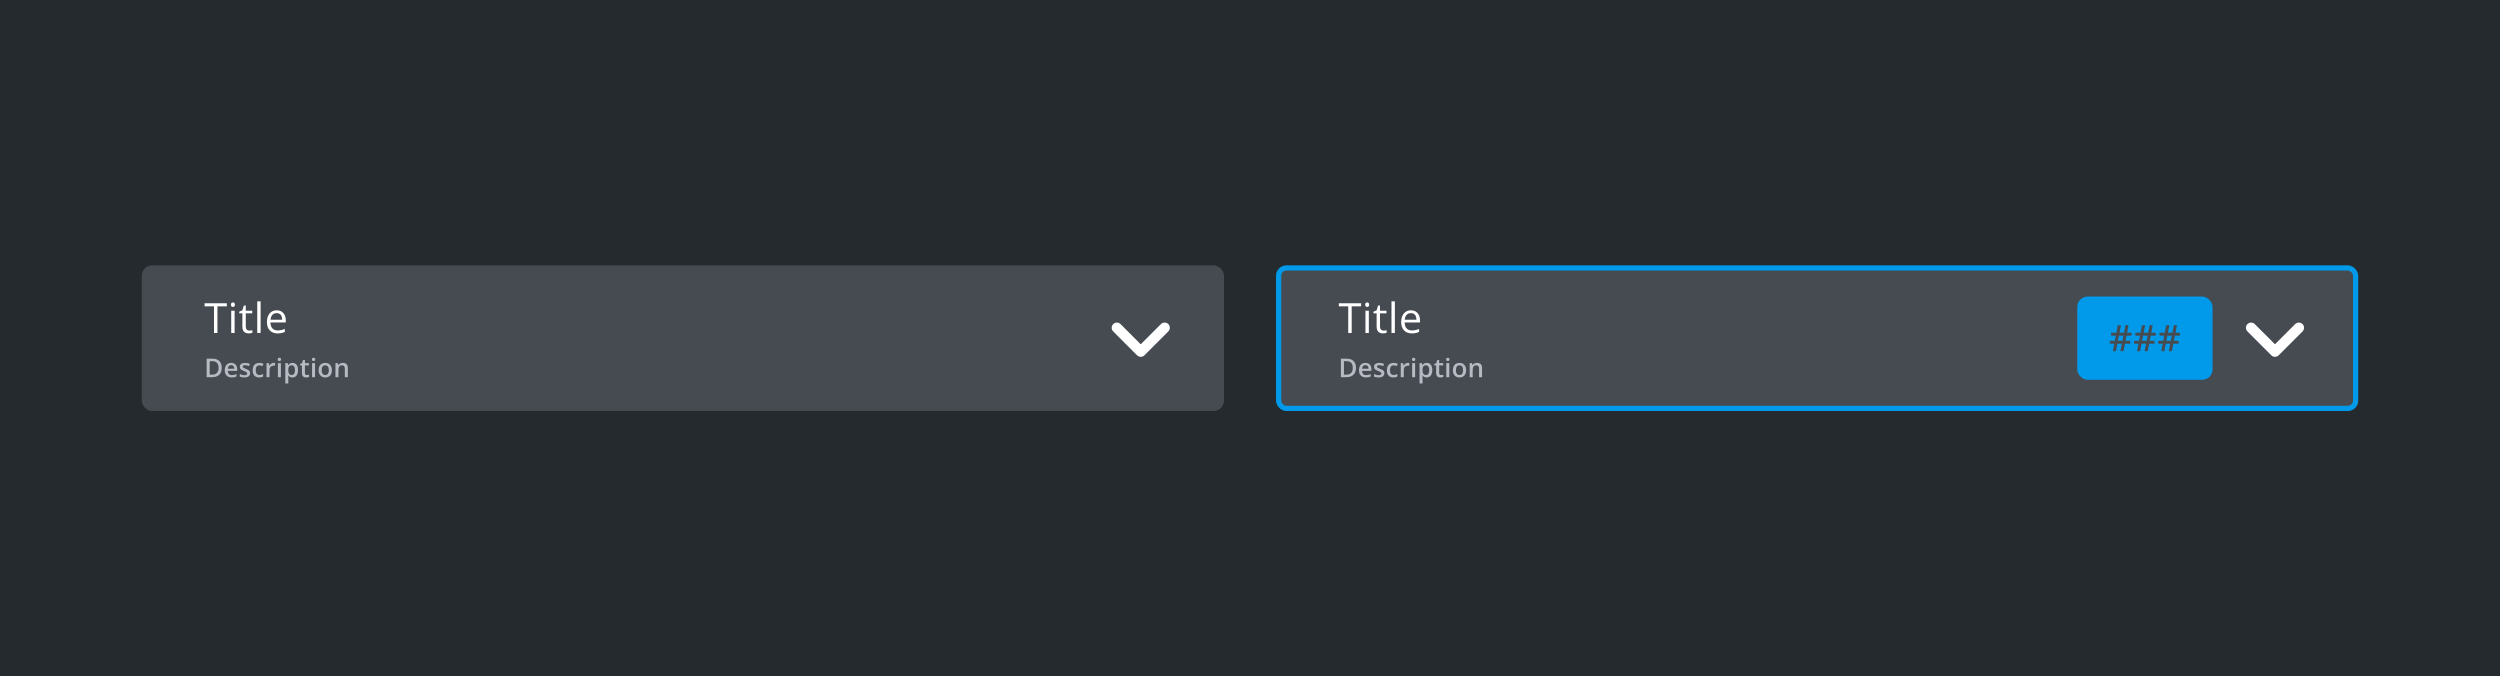 <svg width="961" height="260" viewBox="0 0 961 260" fill="none" xmlns="http://www.w3.org/2000/svg">
<rect width="961" height="260" fill="#252A2E"/>
<rect x="54.5" y="102" width="416" height="56" rx="4" fill="#464B52"/>
<path d="M83.586 128H82.258V117.758H78.641V116.578H87.203V117.758H83.586V128ZM90.181 128H88.884V119.438H90.181V128ZM88.775 117.117C88.775 116.82 88.848 116.604 88.994 116.469C89.14 116.328 89.322 116.258 89.541 116.258C89.749 116.258 89.929 116.328 90.08 116.469C90.231 116.609 90.306 116.826 90.306 117.117C90.306 117.409 90.231 117.628 90.08 117.773C89.929 117.914 89.749 117.984 89.541 117.984C89.322 117.984 89.14 117.914 88.994 117.773C88.848 117.628 88.775 117.409 88.775 117.117ZM95.847 127.086C96.076 127.086 96.297 127.07 96.511 127.039C96.725 127.003 96.894 126.966 97.019 126.93V127.922C96.878 127.99 96.67 128.044 96.394 128.086C96.123 128.133 95.878 128.156 95.659 128.156C94.003 128.156 93.175 127.284 93.175 125.539V120.445H91.948V119.82L93.175 119.281L93.722 117.453H94.472V119.438H96.956V120.445H94.472V125.484C94.472 126 94.594 126.396 94.839 126.672C95.084 126.948 95.42 127.086 95.847 127.086ZM100.184 128H98.888V115.844H100.184V128ZM106.702 128.156C105.436 128.156 104.436 127.771 103.702 127C102.972 126.229 102.608 125.159 102.608 123.789C102.608 122.409 102.946 121.312 103.623 120.5C104.306 119.688 105.22 119.281 106.366 119.281C107.439 119.281 108.288 119.635 108.913 120.344C109.538 121.047 109.85 121.977 109.85 123.133V123.953H103.952C103.978 124.958 104.23 125.721 104.709 126.242C105.194 126.763 105.873 127.023 106.748 127.023C107.67 127.023 108.582 126.831 109.483 126.445V127.602C109.024 127.799 108.59 127.94 108.178 128.023C107.772 128.112 107.28 128.156 106.702 128.156ZM106.35 120.367C105.663 120.367 105.113 120.591 104.702 121.039C104.295 121.487 104.056 122.107 103.983 122.898H108.459C108.459 122.081 108.277 121.456 107.913 121.023C107.548 120.586 107.027 120.367 106.35 120.367Z" fill="white"/>
<path d="M85.233 141.362C85.233 142.166 85.084 142.839 84.784 143.379C84.485 143.916 84.05 144.321 83.481 144.595C82.911 144.865 82.224 145 81.42 145H79.438V137.861H81.635C82.374 137.861 83.012 137.995 83.549 138.262C84.086 138.525 84.501 138.918 84.794 139.438C85.087 139.956 85.233 140.597 85.233 141.362ZM84.013 141.396C84.013 140.811 83.92 140.329 83.734 139.951C83.552 139.574 83.282 139.294 82.924 139.111C82.569 138.926 82.131 138.833 81.61 138.833H80.609V144.019H81.439C82.302 144.019 82.947 143.799 83.373 143.359C83.799 142.92 84.013 142.266 84.013 141.396ZM88.858 139.492C89.339 139.492 89.753 139.591 90.098 139.79C90.443 139.989 90.708 140.27 90.894 140.635C91.079 140.999 91.172 141.436 91.172 141.943V142.559H87.564C87.577 143.083 87.717 143.486 87.984 143.77C88.254 144.053 88.631 144.194 89.116 144.194C89.462 144.194 89.771 144.162 90.044 144.097C90.321 144.028 90.606 143.929 90.899 143.799V144.731C90.629 144.858 90.353 144.951 90.073 145.01C89.793 145.068 89.458 145.098 89.068 145.098C88.537 145.098 88.07 144.995 87.666 144.79C87.266 144.582 86.952 144.272 86.724 143.862C86.499 143.452 86.387 142.943 86.387 142.334C86.387 141.729 86.49 141.214 86.695 140.791C86.9 140.368 87.188 140.046 87.559 139.824C87.93 139.603 88.363 139.492 88.858 139.492ZM88.858 140.356C88.496 140.356 88.203 140.474 87.979 140.708C87.757 140.942 87.627 141.286 87.588 141.738H90.049C90.046 141.468 90 141.229 89.912 141.021C89.828 140.812 89.698 140.649 89.522 140.532C89.349 140.415 89.128 140.356 88.858 140.356ZM96.149 143.457C96.149 143.812 96.063 144.111 95.89 144.355C95.718 144.6 95.465 144.785 95.133 144.912C94.804 145.036 94.401 145.098 93.922 145.098C93.545 145.098 93.219 145.07 92.946 145.015C92.675 144.963 92.42 144.881 92.179 144.771V143.779C92.436 143.9 92.724 144.004 93.043 144.092C93.366 144.18 93.67 144.224 93.956 144.224C94.334 144.224 94.606 144.165 94.772 144.048C94.938 143.927 95.021 143.768 95.021 143.569C95.021 143.452 94.987 143.348 94.918 143.257C94.853 143.162 94.73 143.066 94.547 142.969C94.368 142.868 94.105 142.747 93.756 142.607C93.415 142.471 93.126 142.334 92.892 142.197C92.658 142.061 92.48 141.896 92.36 141.704C92.239 141.509 92.179 141.26 92.179 140.957C92.179 140.479 92.368 140.116 92.746 139.868C93.126 139.618 93.629 139.492 94.254 139.492C94.586 139.492 94.899 139.526 95.192 139.595C95.488 139.66 95.778 139.756 96.061 139.883L95.7 140.747C95.456 140.64 95.21 140.552 94.962 140.483C94.718 140.412 94.469 140.376 94.215 140.376C93.919 140.376 93.693 140.422 93.537 140.513C93.383 140.604 93.307 140.734 93.307 140.903C93.307 141.03 93.344 141.138 93.419 141.226C93.494 141.313 93.623 141.401 93.805 141.489C93.991 141.577 94.248 141.686 94.577 141.816C94.899 141.94 95.177 142.07 95.412 142.207C95.649 142.34 95.831 142.505 95.958 142.7C96.085 142.896 96.149 143.148 96.149 143.457ZM99.617 145.098C99.106 145.098 98.663 144.998 98.289 144.8C97.914 144.601 97.626 144.297 97.424 143.887C97.223 143.477 97.122 142.956 97.122 142.324C97.122 141.667 97.232 141.13 97.454 140.713C97.675 140.296 97.981 139.989 98.372 139.79C98.766 139.591 99.216 139.492 99.724 139.492C100.046 139.492 100.338 139.525 100.598 139.59C100.862 139.652 101.085 139.728 101.267 139.819L100.925 140.737C100.727 140.656 100.523 140.588 100.315 140.532C100.107 140.477 99.906 140.449 99.715 140.449C99.399 140.449 99.135 140.519 98.923 140.659C98.715 140.799 98.559 141.007 98.455 141.284C98.354 141.561 98.303 141.904 98.303 142.314C98.303 142.712 98.355 143.047 98.46 143.32C98.564 143.59 98.718 143.796 98.923 143.936C99.129 144.072 99.381 144.141 99.68 144.141C99.977 144.141 100.242 144.105 100.476 144.033C100.711 143.962 100.932 143.869 101.14 143.755V144.751C100.935 144.868 100.715 144.954 100.481 145.01C100.247 145.068 99.959 145.098 99.617 145.098ZM105.199 139.492C105.29 139.492 105.389 139.497 105.497 139.507C105.604 139.517 105.697 139.53 105.775 139.546L105.668 140.62C105.599 140.601 105.515 140.586 105.414 140.576C105.316 140.566 105.228 140.562 105.15 140.562C104.945 140.562 104.75 140.596 104.564 140.664C104.379 140.729 104.214 140.83 104.071 140.967C103.928 141.1 103.816 141.268 103.734 141.47C103.653 141.672 103.612 141.906 103.612 142.173V145H102.46V139.595H103.358L103.514 140.547H103.568C103.676 140.355 103.809 140.179 103.969 140.02C104.128 139.86 104.31 139.733 104.515 139.639C104.724 139.541 104.952 139.492 105.199 139.492ZM107.974 139.595V145H106.826V139.595H107.974ZM107.407 137.524C107.583 137.524 107.734 137.572 107.861 137.666C107.992 137.76 108.057 137.923 108.057 138.154C108.057 138.382 107.992 138.545 107.861 138.643C107.734 138.737 107.583 138.784 107.407 138.784C107.225 138.784 107.07 138.737 106.943 138.643C106.82 138.545 106.758 138.382 106.758 138.154C106.758 137.923 106.82 137.76 106.943 137.666C107.07 137.572 107.225 137.524 107.407 137.524ZM112.443 139.492C113.084 139.492 113.598 139.727 113.986 140.195C114.376 140.664 114.571 141.361 114.571 142.285C114.571 142.897 114.48 143.413 114.298 143.833C114.119 144.25 113.867 144.565 113.541 144.78C113.219 144.992 112.843 145.098 112.413 145.098C112.14 145.098 111.902 145.062 111.7 144.99C111.499 144.919 111.326 144.826 111.183 144.712C111.04 144.595 110.919 144.468 110.821 144.331H110.753C110.769 144.461 110.784 144.606 110.797 144.766C110.813 144.922 110.821 145.065 110.821 145.195V147.397H109.669V139.595H110.607L110.768 140.342H110.821C110.922 140.189 111.044 140.047 111.188 139.917C111.334 139.787 111.51 139.684 111.715 139.609C111.923 139.531 112.166 139.492 112.443 139.492ZM112.135 140.43C111.819 140.43 111.565 140.493 111.373 140.62C111.184 140.744 111.046 140.931 110.958 141.182C110.874 141.432 110.828 141.746 110.821 142.124V142.285C110.821 142.686 110.862 143.026 110.944 143.306C111.028 143.582 111.167 143.794 111.359 143.94C111.554 144.084 111.818 144.155 112.15 144.155C112.43 144.155 112.661 144.079 112.843 143.926C113.029 143.773 113.167 143.555 113.258 143.271C113.349 142.988 113.395 142.655 113.395 142.271C113.395 141.688 113.291 141.235 113.082 140.913C112.877 140.591 112.561 140.43 112.135 140.43ZM117.961 144.17C118.111 144.17 118.259 144.157 118.406 144.131C118.552 144.102 118.686 144.067 118.806 144.028V144.897C118.679 144.953 118.515 145 118.313 145.039C118.111 145.078 117.901 145.098 117.683 145.098C117.377 145.098 117.102 145.047 116.858 144.946C116.614 144.842 116.42 144.665 116.277 144.414C116.134 144.163 116.062 143.817 116.062 143.374V140.469H115.325V139.956L116.116 139.551L116.492 138.394H117.214V139.595H118.762V140.469H117.214V143.359C117.214 143.633 117.283 143.836 117.419 143.97C117.556 144.103 117.737 144.17 117.961 144.17ZM121.102 139.595V145H119.955V139.595H121.102ZM120.536 137.524C120.712 137.524 120.863 137.572 120.99 137.666C121.12 137.76 121.185 137.923 121.185 138.154C121.185 138.382 121.12 138.545 120.99 138.643C120.863 138.737 120.712 138.784 120.536 138.784C120.353 138.784 120.199 138.737 120.072 138.643C119.948 138.545 119.886 138.382 119.886 138.154C119.886 137.923 119.948 137.76 120.072 137.666C120.199 137.572 120.353 137.524 120.536 137.524ZM127.583 142.285C127.583 142.734 127.524 143.133 127.407 143.481C127.29 143.83 127.119 144.124 126.894 144.365C126.67 144.603 126.4 144.785 126.084 144.912C125.768 145.036 125.412 145.098 125.014 145.098C124.643 145.098 124.303 145.036 123.994 144.912C123.685 144.785 123.416 144.603 123.188 144.365C122.964 144.124 122.79 143.83 122.666 143.481C122.542 143.133 122.48 142.734 122.48 142.285C122.48 141.689 122.583 141.185 122.788 140.771C122.996 140.355 123.292 140.037 123.677 139.819C124.061 139.601 124.518 139.492 125.049 139.492C125.547 139.492 125.986 139.601 126.367 139.819C126.748 140.037 127.046 140.355 127.261 140.771C127.475 141.188 127.583 141.693 127.583 142.285ZM123.662 142.285C123.662 142.679 123.709 143.016 123.804 143.296C123.901 143.576 124.051 143.791 124.253 143.94C124.455 144.087 124.715 144.16 125.034 144.16C125.353 144.16 125.613 144.087 125.815 143.94C126.017 143.791 126.165 143.576 126.26 143.296C126.354 143.016 126.401 142.679 126.401 142.285C126.401 141.891 126.354 141.558 126.26 141.284C126.165 141.007 126.017 140.798 125.815 140.654C125.613 140.508 125.351 140.435 125.029 140.435C124.554 140.435 124.207 140.594 123.989 140.913C123.771 141.232 123.662 141.689 123.662 142.285ZM131.769 139.492C132.377 139.492 132.851 139.65 133.189 139.966C133.531 140.278 133.702 140.781 133.702 141.475V145H132.555V141.689C132.555 141.27 132.468 140.955 132.296 140.747C132.123 140.535 131.856 140.43 131.495 140.43C130.971 140.43 130.606 140.591 130.401 140.913C130.2 141.235 130.099 141.702 130.099 142.314V145H128.951V139.595H129.845L130.006 140.327H130.069C130.187 140.138 130.331 139.984 130.504 139.863C130.68 139.74 130.875 139.647 131.09 139.585C131.308 139.523 131.534 139.492 131.769 139.492Z" fill="#B7B9C3"/>
<g clip-path="url(#clip0_431_73088)">
<path d="M446.26 124.58L438.5 132.34L430.74 124.58C429.96 123.8 428.7 123.8 427.92 124.58C427.14 125.36 427.14 126.62 427.92 127.4L437.1 136.58C437.88 137.36 439.14 137.36 439.92 136.58L449.1 127.4C449.88 126.62 449.88 125.36 449.1 124.58C448.32 123.82 447.04 123.8 446.26 124.58Z" fill="white"/>
</g>
<rect x="491.5" y="103" width="414" height="54" rx="3" fill="#464B52"/>
<path d="M519.586 128H518.258V117.758H514.641V116.578H523.203V117.758H519.586V128ZM526.181 128H524.884V119.438H526.181V128ZM524.775 117.117C524.775 116.82 524.848 116.604 524.994 116.469C525.14 116.328 525.322 116.258 525.541 116.258C525.749 116.258 525.929 116.328 526.08 116.469C526.231 116.609 526.306 116.826 526.306 117.117C526.306 117.409 526.231 117.628 526.08 117.773C525.929 117.914 525.749 117.984 525.541 117.984C525.322 117.984 525.14 117.914 524.994 117.773C524.848 117.628 524.775 117.409 524.775 117.117ZM531.847 127.086C532.076 127.086 532.297 127.07 532.511 127.039C532.724 127.003 532.894 126.966 533.019 126.93V127.922C532.878 127.99 532.67 128.044 532.394 128.086C532.123 128.133 531.878 128.156 531.659 128.156C530.003 128.156 529.175 127.284 529.175 125.539V120.445H527.948V119.82L529.175 119.281L529.722 117.453H530.472V119.438H532.956V120.445H530.472V125.484C530.472 126 530.594 126.396 530.839 126.672C531.084 126.948 531.42 127.086 531.847 127.086ZM536.184 128H534.888V115.844H536.184V128ZM542.702 128.156C541.436 128.156 540.436 127.771 539.702 127C538.972 126.229 538.608 125.159 538.608 123.789C538.608 122.409 538.946 121.312 539.623 120.5C540.306 119.688 541.22 119.281 542.366 119.281C543.439 119.281 544.288 119.635 544.913 120.344C545.538 121.047 545.85 121.977 545.85 123.133V123.953H539.952C539.978 124.958 540.23 125.721 540.709 126.242C541.194 126.763 541.873 127.023 542.748 127.023C543.67 127.023 544.582 126.831 545.483 126.445V127.602C545.024 127.799 544.59 127.94 544.178 128.023C543.772 128.112 543.28 128.156 542.702 128.156ZM542.35 120.367C541.663 120.367 541.113 120.591 540.702 121.039C540.295 121.487 540.056 122.107 539.983 122.898H544.459C544.459 122.081 544.277 121.456 543.913 121.023C543.548 120.586 543.027 120.367 542.35 120.367Z" fill="white"/>
<path d="M521.233 141.362C521.233 142.166 521.084 142.839 520.784 143.379C520.485 143.916 520.05 144.321 519.48 144.595C518.911 144.865 518.224 145 517.42 145H515.438V137.861H517.635C518.374 137.861 519.012 137.995 519.549 138.262C520.086 138.525 520.501 138.918 520.794 139.438C521.087 139.956 521.233 140.597 521.233 141.362ZM520.013 141.396C520.013 140.811 519.92 140.329 519.734 139.951C519.552 139.574 519.282 139.294 518.924 139.111C518.569 138.926 518.131 138.833 517.61 138.833H516.609V144.019H517.439C518.302 144.019 518.947 143.799 519.373 143.359C519.799 142.92 520.013 142.266 520.013 141.396ZM524.858 139.492C525.339 139.492 525.753 139.591 526.098 139.79C526.443 139.989 526.708 140.27 526.894 140.635C527.079 140.999 527.172 141.436 527.172 141.943V142.559H523.564C523.577 143.083 523.717 143.486 523.984 143.77C524.254 144.053 524.631 144.194 525.116 144.194C525.461 144.194 525.771 144.162 526.044 144.097C526.321 144.028 526.606 143.929 526.899 143.799V144.731C526.628 144.858 526.353 144.951 526.073 145.01C525.793 145.068 525.458 145.098 525.068 145.098C524.537 145.098 524.07 144.995 523.666 144.79C523.266 144.582 522.952 144.272 522.724 143.862C522.499 143.452 522.387 142.943 522.387 142.334C522.387 141.729 522.489 141.214 522.695 140.791C522.9 140.368 523.188 140.046 523.559 139.824C523.93 139.603 524.363 139.492 524.858 139.492ZM524.858 140.356C524.496 140.356 524.203 140.474 523.979 140.708C523.757 140.942 523.627 141.286 523.588 141.738H526.049C526.046 141.468 526 141.229 525.912 141.021C525.828 140.812 525.697 140.649 525.522 140.532C525.349 140.415 525.128 140.356 524.858 140.356ZM532.149 143.457C532.149 143.812 532.063 144.111 531.89 144.355C531.718 144.6 531.465 144.785 531.133 144.912C530.804 145.036 530.401 145.098 529.922 145.098C529.545 145.098 529.219 145.07 528.946 145.015C528.676 144.963 528.42 144.881 528.179 144.771V143.779C528.436 143.9 528.724 144.004 529.043 144.092C529.366 144.18 529.67 144.224 529.956 144.224C530.334 144.224 530.606 144.165 530.772 144.048C530.938 143.927 531.021 143.768 531.021 143.569C531.021 143.452 530.987 143.348 530.918 143.257C530.853 143.162 530.73 143.066 530.547 142.969C530.368 142.868 530.105 142.747 529.756 142.607C529.414 142.471 529.126 142.334 528.892 142.197C528.658 142.061 528.48 141.896 528.36 141.704C528.239 141.509 528.179 141.26 528.179 140.957C528.179 140.479 528.368 140.116 528.746 139.868C529.126 139.618 529.629 139.492 530.254 139.492C530.586 139.492 530.899 139.526 531.192 139.595C531.488 139.66 531.778 139.756 532.061 139.883L531.7 140.747C531.455 140.64 531.21 140.552 530.962 140.483C530.718 140.412 530.469 140.376 530.215 140.376C529.919 140.376 529.693 140.422 529.537 140.513C529.384 140.604 529.307 140.734 529.307 140.903C529.307 141.03 529.344 141.138 529.419 141.226C529.494 141.313 529.623 141.401 529.805 141.489C529.991 141.577 530.248 141.686 530.577 141.816C530.899 141.94 531.177 142.07 531.412 142.207C531.649 142.34 531.831 142.505 531.958 142.7C532.085 142.896 532.149 143.148 532.149 143.457ZM535.617 145.098C535.106 145.098 534.663 144.998 534.289 144.8C533.914 144.601 533.626 144.297 533.424 143.887C533.223 143.477 533.122 142.956 533.122 142.324C533.122 141.667 533.232 141.13 533.454 140.713C533.675 140.296 533.981 139.989 534.372 139.79C534.766 139.591 535.216 139.492 535.724 139.492C536.046 139.492 536.338 139.525 536.598 139.59C536.862 139.652 537.085 139.728 537.267 139.819L536.925 140.737C536.727 140.656 536.523 140.588 536.315 140.532C536.107 140.477 535.907 140.449 535.714 140.449C535.399 140.449 535.135 140.519 534.923 140.659C534.715 140.799 534.559 141.007 534.455 141.284C534.354 141.561 534.303 141.904 534.303 142.314C534.303 142.712 534.355 143.047 534.46 143.32C534.564 143.59 534.718 143.796 534.923 143.936C535.129 144.072 535.381 144.141 535.68 144.141C535.976 144.141 536.242 144.105 536.476 144.033C536.711 143.962 536.932 143.869 537.14 143.755V144.751C536.935 144.868 536.715 144.954 536.481 145.01C536.247 145.068 535.959 145.098 535.617 145.098ZM541.199 139.492C541.29 139.492 541.389 139.497 541.497 139.507C541.604 139.517 541.697 139.53 541.775 139.546L541.668 140.62C541.599 140.601 541.515 140.586 541.414 140.576C541.316 140.566 541.228 140.562 541.15 140.562C540.945 140.562 540.75 140.596 540.564 140.664C540.379 140.729 540.214 140.83 540.071 140.967C539.928 141.1 539.816 141.268 539.734 141.47C539.653 141.672 539.612 141.906 539.612 142.173V145H538.46V139.595H539.358L539.514 140.547H539.568C539.676 140.355 539.809 140.179 539.969 140.02C540.128 139.86 540.31 139.733 540.515 139.639C540.724 139.541 540.952 139.492 541.199 139.492ZM543.974 139.595V145H542.826V139.595H543.974ZM543.407 137.524C543.583 137.524 543.734 137.572 543.861 137.666C543.992 137.76 544.057 137.923 544.057 138.154C544.057 138.382 543.992 138.545 543.861 138.643C543.734 138.737 543.583 138.784 543.407 138.784C543.225 138.784 543.07 138.737 542.943 138.643C542.82 138.545 542.758 138.382 542.758 138.154C542.758 137.923 542.82 137.76 542.943 137.666C543.07 137.572 543.225 137.524 543.407 137.524ZM548.443 139.492C549.084 139.492 549.598 139.727 549.986 140.195C550.376 140.664 550.571 141.361 550.571 142.285C550.571 142.897 550.48 143.413 550.298 143.833C550.119 144.25 549.867 144.565 549.541 144.78C549.219 144.992 548.843 145.098 548.413 145.098C548.14 145.098 547.902 145.062 547.7 144.99C547.499 144.919 547.326 144.826 547.183 144.712C547.04 144.595 546.919 144.468 546.821 144.331H546.753C546.769 144.461 546.784 144.606 546.797 144.766C546.813 144.922 546.821 145.065 546.821 145.195V147.397H545.669V139.595H546.607L546.768 140.342H546.821C546.922 140.189 547.044 140.047 547.188 139.917C547.334 139.787 547.51 139.684 547.715 139.609C547.923 139.531 548.166 139.492 548.443 139.492ZM548.135 140.43C547.819 140.43 547.565 140.493 547.373 140.62C547.184 140.744 547.046 140.931 546.958 141.182C546.874 141.432 546.828 141.746 546.821 142.124V142.285C546.821 142.686 546.862 143.026 546.944 143.306C547.028 143.582 547.167 143.794 547.359 143.94C547.554 144.084 547.818 144.155 548.15 144.155C548.43 144.155 548.661 144.079 548.843 143.926C549.029 143.773 549.167 143.555 549.258 143.271C549.349 142.988 549.395 142.655 549.395 142.271C549.395 141.688 549.291 141.235 549.082 140.913C548.877 140.591 548.561 140.43 548.135 140.43ZM553.961 144.17C554.111 144.17 554.259 144.157 554.406 144.131C554.552 144.102 554.686 144.067 554.806 144.028V144.897C554.679 144.953 554.515 145 554.313 145.039C554.111 145.078 553.901 145.098 553.683 145.098C553.377 145.098 553.102 145.047 552.858 144.946C552.614 144.842 552.42 144.665 552.277 144.414C552.134 144.163 552.062 143.817 552.062 143.374V140.469H551.325V139.956L552.116 139.551L552.492 138.394H553.214V139.595H554.762V140.469H553.214V143.359C553.214 143.633 553.283 143.836 553.419 143.97C553.556 144.103 553.737 144.17 553.961 144.17ZM557.102 139.595V145H555.955V139.595H557.102ZM556.536 137.524C556.712 137.524 556.863 137.572 556.99 137.666C557.12 137.76 557.185 137.923 557.185 138.154C557.185 138.382 557.12 138.545 556.99 138.643C556.863 138.737 556.712 138.784 556.536 138.784C556.353 138.784 556.199 138.737 556.072 138.643C555.948 138.545 555.886 138.382 555.886 138.154C555.886 137.923 555.948 137.76 556.072 137.666C556.199 137.572 556.353 137.524 556.536 137.524ZM563.583 142.285C563.583 142.734 563.524 143.133 563.407 143.481C563.29 143.83 563.119 144.124 562.894 144.365C562.67 144.603 562.4 144.785 562.084 144.912C561.768 145.036 561.412 145.098 561.014 145.098C560.643 145.098 560.303 145.036 559.994 144.912C559.685 144.785 559.416 144.603 559.188 144.365C558.964 144.124 558.79 143.83 558.666 143.481C558.542 143.133 558.48 142.734 558.48 142.285C558.48 141.689 558.583 141.185 558.788 140.771C558.996 140.355 559.292 140.037 559.677 139.819C560.061 139.601 560.518 139.492 561.049 139.492C561.547 139.492 561.986 139.601 562.367 139.819C562.748 140.037 563.046 140.355 563.261 140.771C563.475 141.188 563.583 141.693 563.583 142.285ZM559.662 142.285C559.662 142.679 559.709 143.016 559.804 143.296C559.901 143.576 560.051 143.791 560.253 143.94C560.455 144.087 560.715 144.16 561.034 144.16C561.353 144.16 561.613 144.087 561.815 143.94C562.017 143.791 562.165 143.576 562.26 143.296C562.354 143.016 562.401 142.679 562.401 142.285C562.401 141.891 562.354 141.558 562.26 141.284C562.165 141.007 562.017 140.798 561.815 140.654C561.613 140.508 561.351 140.435 561.029 140.435C560.554 140.435 560.207 140.594 559.989 140.913C559.771 141.232 559.662 141.689 559.662 142.285ZM567.769 139.492C568.377 139.492 568.851 139.65 569.189 139.966C569.531 140.278 569.702 140.781 569.702 141.475V145H568.555V141.689C568.555 141.27 568.468 140.955 568.296 140.747C568.123 140.535 567.856 140.43 567.495 140.43C566.971 140.43 566.606 140.591 566.401 140.913C566.2 141.235 566.099 141.702 566.099 142.314V145H564.951V139.595H565.845L566.006 140.327H566.069C566.187 140.138 566.331 139.984 566.504 139.863C566.68 139.74 566.875 139.647 567.09 139.585C567.308 139.523 567.534 139.492 567.769 139.492Z" fill="#B7B9C3"/>
<rect x="798.5" y="114" width="52" height="32" rx="4" fill="#019AEB"/>
<path d="M817.441 129.039L817.059 130.994H818.904V132.136H816.84L816.286 135H815.069L815.63 132.136H813.921L813.381 135H812.191L812.718 132.136H811.009V130.994H812.937L813.326 129.039H811.515V127.897H813.531L814.078 125.013H815.295L814.748 127.897H816.471L817.024 125.013H818.207L817.66 127.897H819.383V129.039H817.441ZM814.14 130.994H815.849L816.238 129.039H814.522L814.14 130.994ZM826.742 129.039L826.359 130.994H828.205V132.136H826.141L825.587 135H824.37L824.931 132.136H823.222L822.682 135H821.492L822.019 132.136H820.31V130.994H822.237L822.627 129.039H820.815V127.897H822.832L823.379 125.013H824.596L824.049 127.897H825.771L826.325 125.013H827.508L826.961 127.897H828.684V129.039H826.742ZM823.44 130.994H825.149L825.539 129.039H823.823L823.44 130.994ZM836.043 129.039L835.66 130.994H837.506V132.136H835.441L834.888 135H833.671L834.231 132.136H832.522L831.982 135H830.793L831.319 132.136H829.61V130.994H831.538L831.928 129.039H830.116V127.897H832.133L832.68 125.013H833.896L833.35 127.897H835.072L835.626 125.013H836.809L836.262 127.897H837.984V129.039H836.043ZM832.741 130.994H834.45L834.84 129.039H833.124L832.741 130.994Z" fill="#464B52"/>
<g clip-path="url(#clip1_431_73088)">
<path d="M882.26 124.58L874.5 132.34L866.74 124.58C865.96 123.8 864.7 123.8 863.92 124.58C863.14 125.36 863.14 126.62 863.92 127.4L873.1 136.58C873.88 137.36 875.14 137.36 875.92 136.58L885.1 127.4C885.88 126.62 885.88 125.36 885.1 124.58C884.32 123.82 883.04 123.8 882.26 124.58Z" fill="white"/>
</g>
<rect x="491.5" y="103" width="414" height="54" rx="3" stroke="#019AEB" stroke-width="2"/>
<defs>
<clipPath id="clip0_431_73088">
<rect width="48" height="48" fill="white" transform="translate(414.5 106)"/>
</clipPath>
<clipPath id="clip1_431_73088">
<rect width="48" height="48" fill="white" transform="translate(850.5 106)"/>
</clipPath>
</defs>
</svg>
